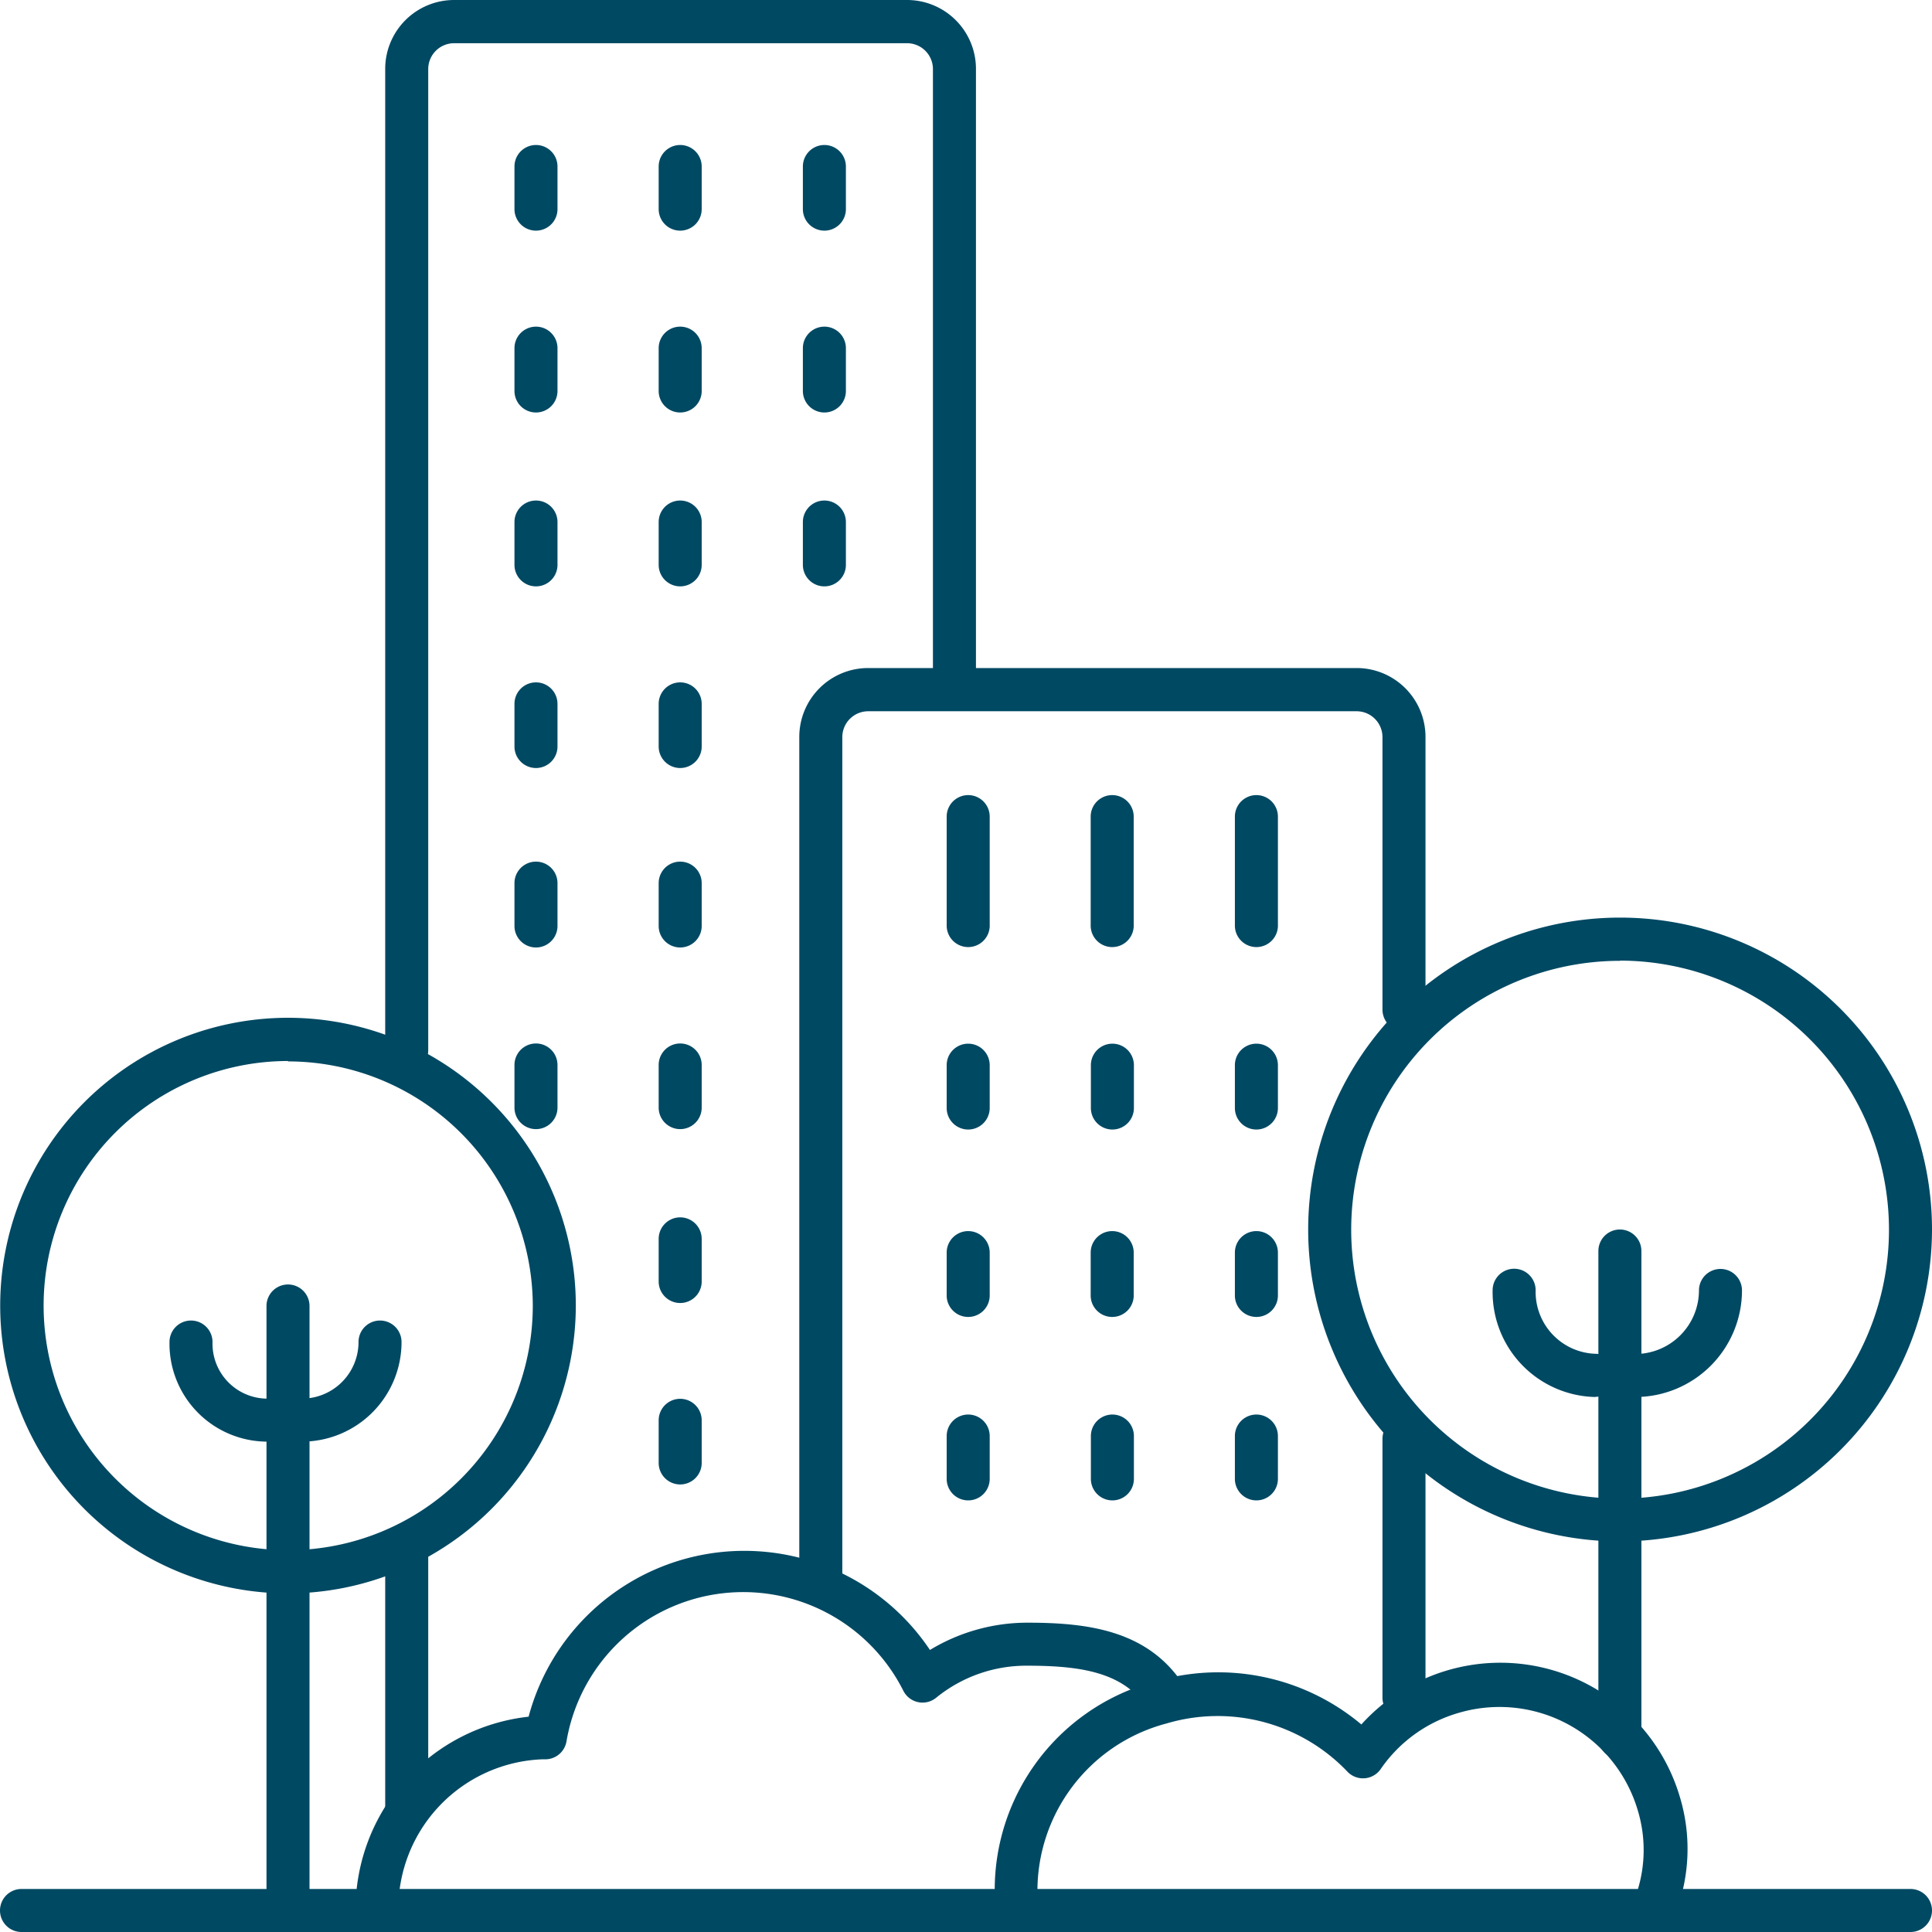 <svg xmlns="http://www.w3.org/2000/svg" width="97" height="97" viewBox="0 0 97 97"><title>icon-topic-housing-landing-v2</title><g id="Icon"><path d="M26.91,11.58a1.08,1.08,0,0,1-1.08-1.08V8.36a1.08,1.08,0,0,1,2.16,0V10.5A1.08,1.08,0,0,1,26.91,11.58Z" fill="#004963"/><path d="M26.91,20.71a1.08,1.08,0,0,1-1.08-1.08V17.48a1.08,1.08,0,0,1,2.16,0v2.14A1.08,1.08,0,0,1,26.91,20.71Z" fill="#004963"/><path d="M34.15,11.58a1.08,1.08,0,0,1-1.08-1.08V8.36a1.08,1.08,0,0,1,2.16,0V10.5A1.08,1.08,0,0,1,34.15,11.58Z" fill="#004963"/><path d="M34.15,20.71a1.08,1.08,0,0,1-1.08-1.08V17.48a1.08,1.08,0,0,1,2.16,0v2.14A1.08,1.08,0,0,1,34.15,20.71Z" fill="#004963"/><path d="M41.39,11.58a1.08,1.08,0,0,1-1.08-1.08V8.36a1.08,1.08,0,1,1,2.16,0V10.5A1.08,1.08,0,0,1,41.39,11.58Z" fill="#004963"/><path d="M41.39,20.71a1.08,1.08,0,0,1-1.08-1.08V17.48a1.08,1.08,0,0,1,2.16,0v2.14A1.08,1.08,0,0,1,41.39,20.71Z" fill="#004963"/><path d="M26.91,29.44a1.08,1.08,0,0,1-1.08-1.08V26.21a1.08,1.08,0,1,1,2.16,0v2.14A1.08,1.08,0,0,1,26.91,29.44Z" fill="#004963"/><path d="M26.91,38.56a1.08,1.08,0,0,1-1.08-1.08V35.34a1.08,1.08,0,0,1,2.16,0v2.14A1.08,1.08,0,0,1,26.91,38.56Z" fill="#004963"/><path d="M34.15,29.44a1.08,1.08,0,0,1-1.08-1.08V26.21a1.08,1.08,0,1,1,2.16,0v2.14A1.08,1.08,0,0,1,34.15,29.44Z" fill="#004963"/><path d="M34.15,38.56a1.08,1.08,0,0,1-1.08-1.08V35.34a1.08,1.08,0,0,1,2.16,0v2.14A1.08,1.08,0,0,1,34.15,38.56Z" fill="#004963"/><path d="M41.39,29.44a1.08,1.08,0,0,1-1.08-1.08V26.21a1.08,1.08,0,1,1,2.16,0v2.14A1.08,1.08,0,0,1,41.39,29.44Z" fill="#004963"/><path d="M26.91,47.57a1.08,1.08,0,0,1-1.08-1.08V44.34a1.08,1.08,0,1,1,2.16,0v2.14A1.08,1.08,0,0,1,26.91,47.57Z" fill="#004963"/><path d="M26.91,56.69a1.08,1.08,0,0,1-1.08-1.08V53.47a1.08,1.08,0,0,1,2.16,0v2.14A1.08,1.08,0,0,1,26.91,56.69Z" fill="#004963"/><path d="M34.15,47.57a1.08,1.08,0,0,1-1.08-1.08V44.34a1.08,1.08,0,1,1,2.16,0v2.14A1.08,1.08,0,0,1,34.15,47.57Z" fill="#004963"/><path d="M34.15,56.69a1.08,1.08,0,0,1-1.08-1.08V53.47a1.08,1.08,0,0,1,2.16,0v2.14A1.08,1.08,0,0,1,34.15,56.69Z" fill="#004963"/><path d="M34.15,65.42a1.08,1.08,0,0,1-1.08-1.08V62.2a1.08,1.08,0,1,1,2.16,0v2.14A1.08,1.08,0,0,1,34.15,65.42Z" fill="#004963"/><path d="M34.15,74.53a1.08,1.08,0,0,1-1.08-1.08V71.31a1.08,1.08,0,1,1,2.16,0v2.14A1.08,1.08,0,0,1,34.15,74.53Z" fill="#004963"/><path d="M20.42,91.8a1.08,1.08,0,0,1-1.08-1.08V77.9a1.08,1.08,0,0,1,2.16,0V90.72A1.08,1.08,0,0,1,20.42,91.8Z" fill="#004963"/><path d="M20.42,53.81a1.08,1.08,0,0,1-1.08-1.08V3.46A3.46,3.46,0,0,1,22.8,0H45.52A3.46,3.46,0,0,1,49,3.46V33.83a1.08,1.08,0,0,1-2.16,0V3.46a1.3,1.3,0,0,0-1.3-1.29H22.8a1.3,1.3,0,0,0-1.3,1.29V52.73A1.08,1.08,0,0,1,20.42,53.81Z" fill="#004963"/><path d="M70.49,86.32a1.08,1.08,0,0,1-1.08-1.08v-13a1.08,1.08,0,0,1,2.16,0v13A1.08,1.08,0,0,1,70.49,86.32Z" fill="#004963"/><path d="M41.21,80.18a1.08,1.08,0,0,1-1.08-1.08V37a3.46,3.46,0,0,1,3.46-3.46H68.11A3.46,3.46,0,0,1,71.57,37V50.69a1.08,1.08,0,0,1-2.16,0V37a1.3,1.3,0,0,0-1.3-1.29H43.58A1.3,1.3,0,0,0,42.29,37V79.1A1.08,1.08,0,0,1,41.21,80.18Z" fill="#004963"/><path d="M14.46,80A14.45,14.45,0,1,1,28.91,65.57,14.47,14.47,0,0,1,14.46,80Zm0-26.73A12.28,12.28,0,1,0,26.75,65.57,12.3,12.3,0,0,0,14.46,53.29Z" fill="#004963"/><path d="M18.93,97a1.08,1.08,0,0,1-1.08-1.08,9.76,9.76,0,0,1,8.69-9.73,11.21,11.21,0,0,1,20.15-3.35,9.43,9.43,0,0,1,4.89-1.37c3,0,6,.37,7.79,3.05a1.08,1.08,0,1,1-1.79,1.21c-1.18-1.75-3.25-2.1-6-2.1A7.16,7.16,0,0,0,47,85.24a1.08,1.08,0,0,1-1.64-.34,9,9,0,0,0-16.92,2.54,1.08,1.08,0,0,1-1.08.89h-.14A7.52,7.52,0,0,0,20,95.92,1.08,1.08,0,0,1,18.93,97Z" fill="#004963"/><path d="M14.46,97a1.08,1.08,0,0,1-1.08-1.08V65.57a1.08,1.08,0,1,1,2.16,0V95.92A1.08,1.08,0,0,1,14.46,97Z" fill="#004963"/><path d="M15.16,72.38a1.08,1.08,0,0,1,0-2.16A2.84,2.84,0,0,0,18,67.38a1.08,1.08,0,1,1,2.16,0A5,5,0,0,1,15.16,72.38Z" fill="#004963"/><path d="M13.34,72.38a4.92,4.92,0,0,1-4.83-5,1.08,1.08,0,1,1,2.16,0,2.76,2.76,0,0,0,2.67,2.84,1.08,1.08,0,0,1,0,2.16Z" fill="#004963"/><path d="M81.33,77.39A15.66,15.66,0,1,1,97,61.73,15.68,15.68,0,0,1,81.33,77.39Zm0-29.15a13.5,13.5,0,1,0,13.51,13.5A13.52,13.52,0,0,0,81.33,48.23Z" fill="#004963"/><path d="M81.33,88.32a1.08,1.08,0,0,1-1.08-1.08V62.81a1.08,1.08,0,1,1,2.16,0V87.24A1.08,1.08,0,0,1,81.33,88.32Z" fill="#004963"/><path d="M82.1,70.14a1.08,1.08,0,1,1,0-2.16,3.2,3.2,0,0,0,3.2-3.19,1.08,1.08,0,1,1,2.16,0A5.36,5.36,0,0,1,82.1,70.14Z" fill="#004963"/><path d="M80.11,70.14a5.27,5.27,0,0,1-5.17-5.36,1.08,1.08,0,1,1,2.16,0,3.11,3.11,0,0,0,3,3.19,1.08,1.08,0,0,1,0,2.16Z" fill="#004963"/><path d="M83,97a1.08,1.08,0,0,1-1-1.49,6.86,6.86,0,0,0,.23-4.61,7.24,7.24,0,0,0-9-4.9,7.15,7.15,0,0,0-3.91,2.82,1.08,1.08,0,0,1-1.67.13,9,9,0,0,0-9.08-2.42,8.69,8.69,0,0,0-6.44,9.27A1.08,1.08,0,1,1,50,96a10.82,10.82,0,0,1,8-11.58,11.17,11.17,0,0,1,10.35,2.16,9.4,9.4,0,0,1,16,3.67,9,9,0,0,1-.3,6A1.08,1.08,0,0,1,83,97Z" fill="#004963"/><path d="M95.92,97H1.08a1.08,1.08,0,0,1,0-2.16H95.92a1.08,1.08,0,1,1,0,2.16Z" fill="#004963"/><path d="M48.61,47.55a1.08,1.08,0,0,1-1.08-1.08V41a1.08,1.08,0,1,1,2.16,0v5.42A1.08,1.08,0,0,1,48.61,47.55Z" fill="#004963"/><path d="M55.84,47.55a1.08,1.08,0,0,1-1.08-1.08V41a1.08,1.08,0,1,1,2.16,0v5.42A1.08,1.08,0,0,1,55.84,47.55Z" fill="#004963"/><path d="M63.08,47.55A1.08,1.08,0,0,1,62,46.47V41a1.08,1.08,0,1,1,2.16,0v5.42A1.08,1.08,0,0,1,63.08,47.55Z" fill="#004963"/><path d="M48.61,56.71a1.08,1.08,0,0,1-1.08-1.08V53.48a1.08,1.08,0,1,1,2.16,0v2.14A1.08,1.08,0,0,1,48.61,56.71Z" fill="#004963"/><path d="M55.85,56.71a1.08,1.08,0,0,1-1.08-1.08V53.48a1.08,1.08,0,1,1,2.16,0v2.14A1.08,1.08,0,0,1,55.85,56.71Z" fill="#004963"/><path d="M63.08,56.71A1.08,1.08,0,0,1,62,55.63V53.48a1.08,1.08,0,1,1,2.16,0v2.14A1.08,1.08,0,0,1,63.08,56.71Z" fill="#004963"/><path d="M48.61,66.12A1.08,1.08,0,0,1,47.53,65V62.89a1.08,1.08,0,0,1,2.16,0V65A1.08,1.08,0,0,1,48.61,66.12Z" fill="#004963"/><path d="M55.85,66.12A1.08,1.08,0,0,1,54.76,65V62.89a1.08,1.08,0,0,1,2.16,0V65A1.08,1.08,0,0,1,55.85,66.12Z" fill="#004963"/><path d="M63.08,66.12A1.08,1.08,0,0,1,62,65V62.89a1.08,1.08,0,0,1,2.16,0V65A1.08,1.08,0,0,1,63.08,66.12Z" fill="#004963"/><path d="M48.61,75.33a1.08,1.08,0,0,1-1.08-1.08V72.1a1.08,1.08,0,0,1,2.16,0v2.14A1.08,1.08,0,0,1,48.61,75.33Z" fill="#004963"/><path d="M55.85,75.33a1.08,1.08,0,0,1-1.08-1.08V72.1a1.08,1.08,0,0,1,2.16,0v2.14A1.08,1.08,0,0,1,55.85,75.33Z" fill="#004963"/><path d="M63.08,75.33A1.08,1.08,0,0,1,62,74.25V72.1a1.08,1.08,0,0,1,2.16,0v2.14A1.08,1.08,0,0,1,63.08,75.33Z" fill="#004963"/></g></svg>